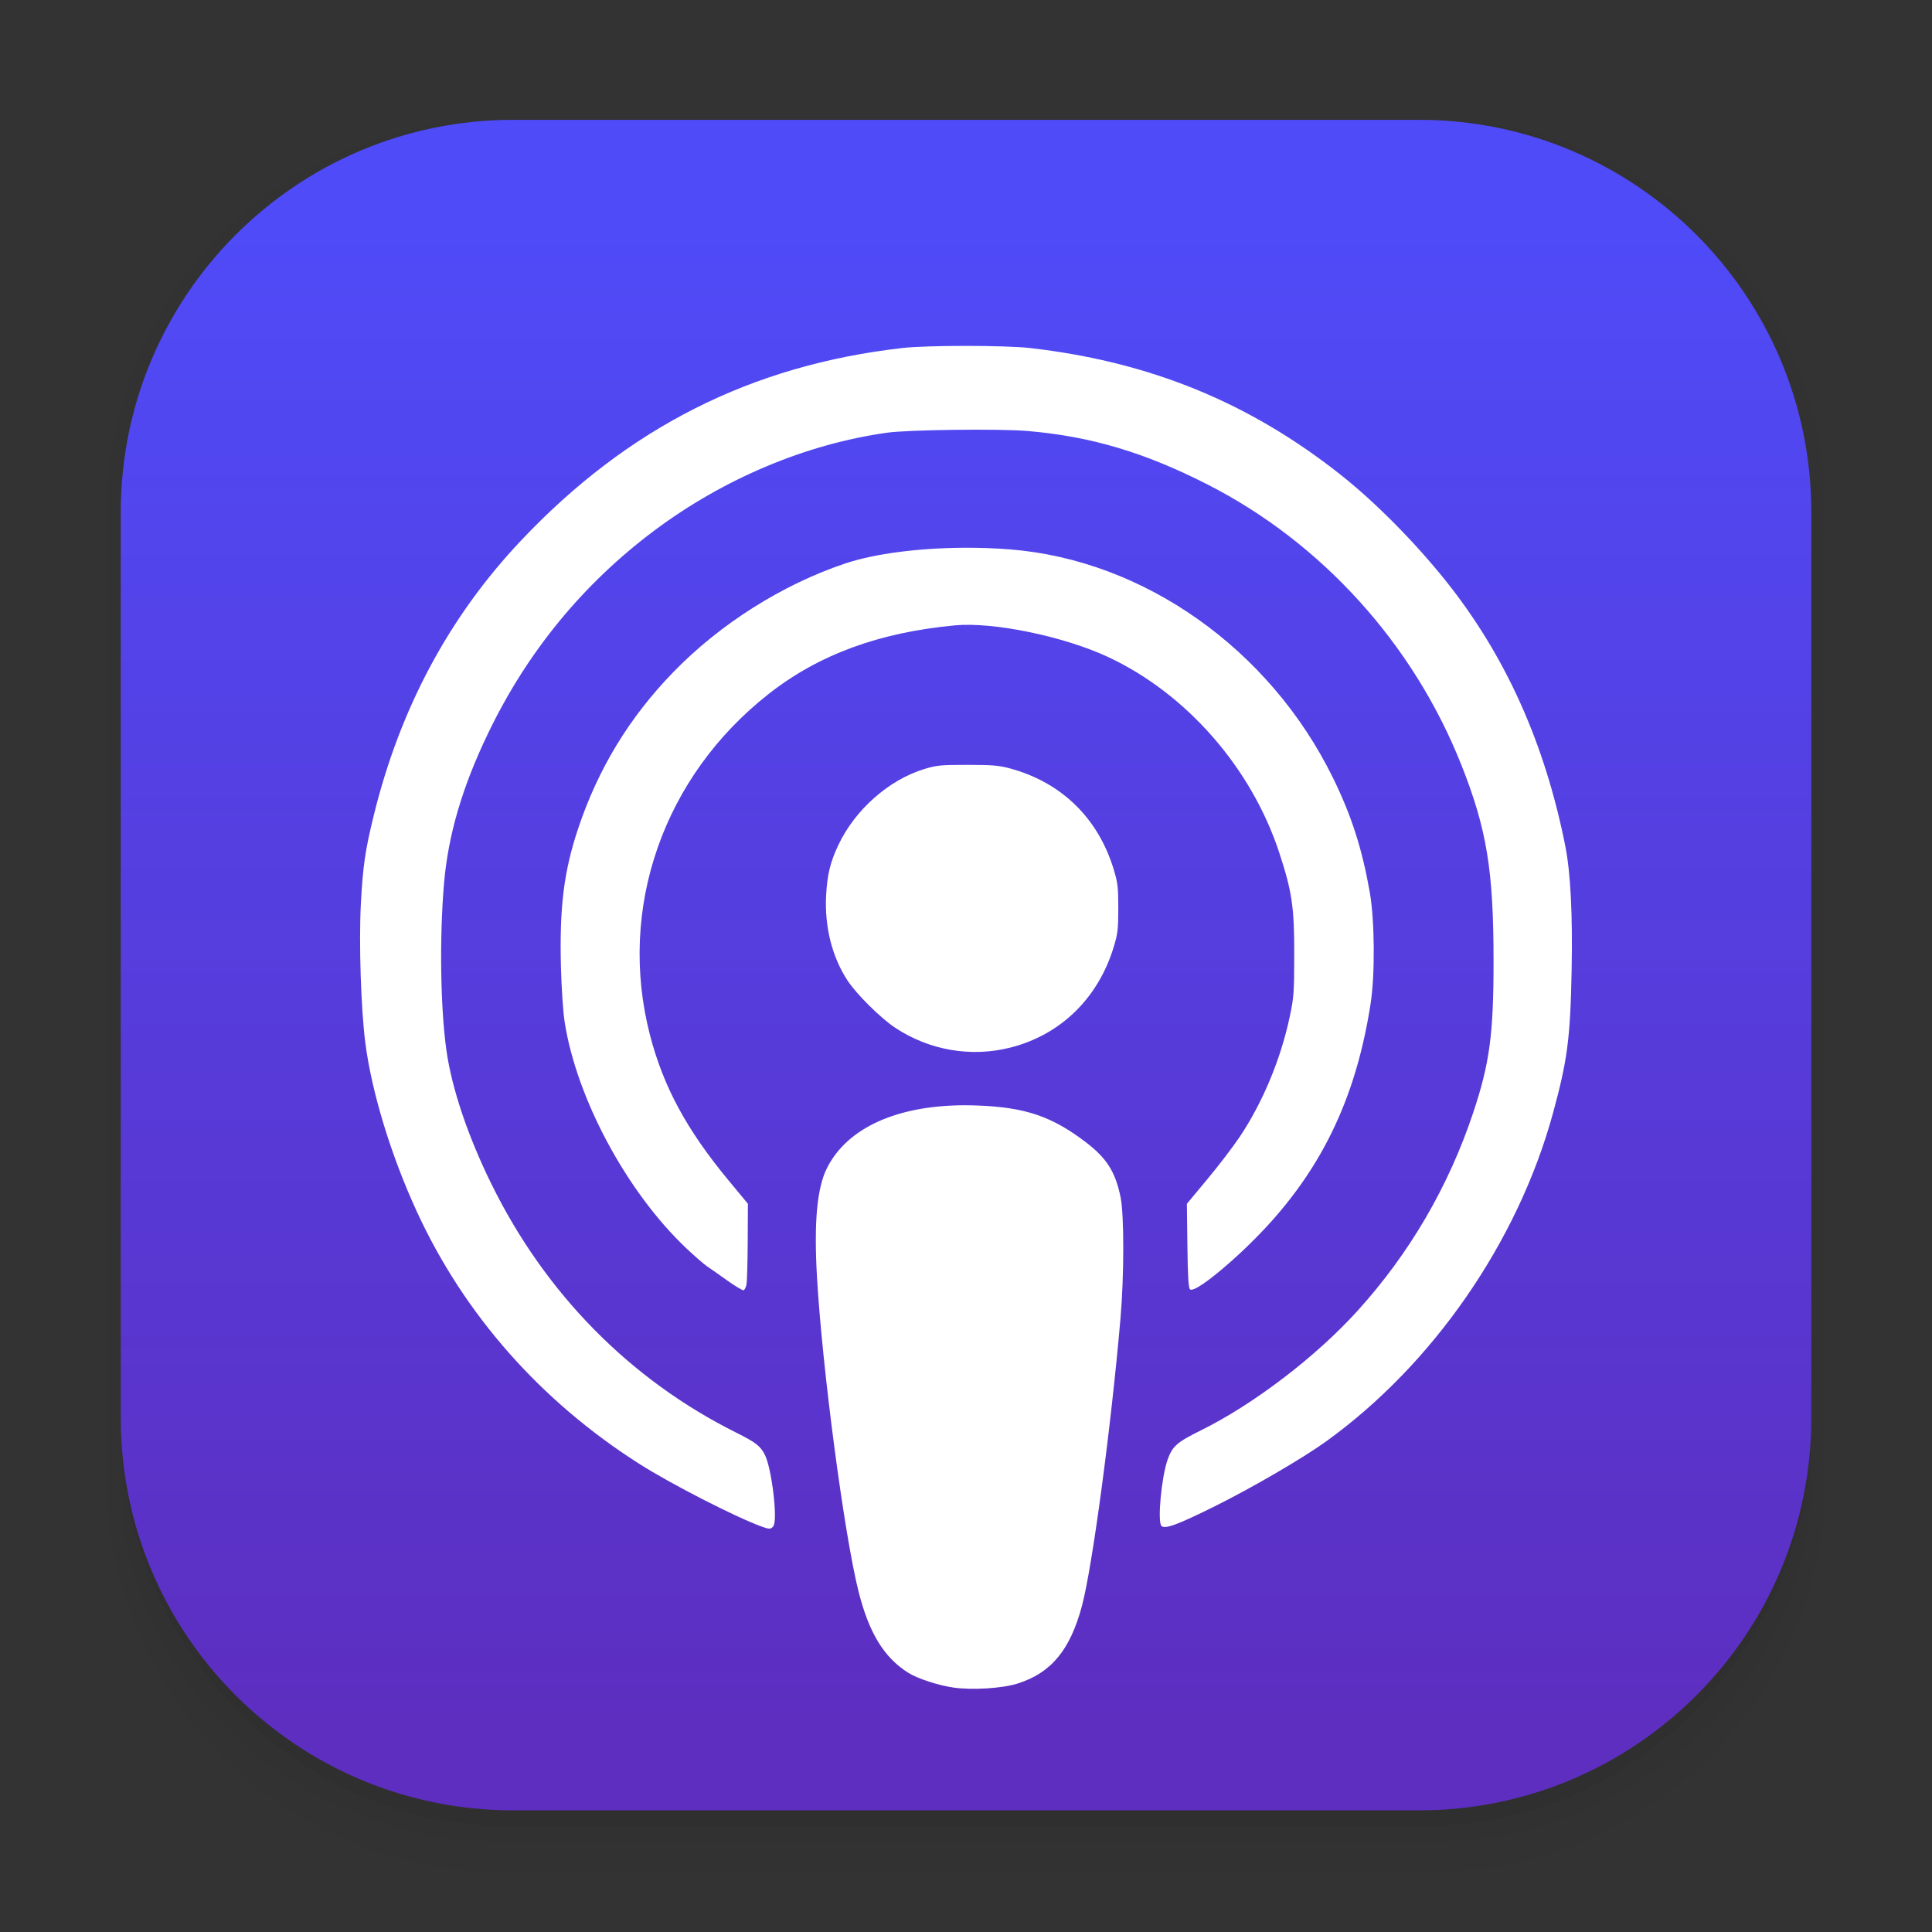 <svg width="64" height="64" viewBox="0 0 64 64" fill="none" xmlns="http://www.w3.org/2000/svg">
<rect x="0" y="0" width="64" height="64" fill="#333333" stroke="none"/>
<g clip-path="url(#clip0_627_207)">
<path opacity="0.01" d="M16.514 2C8.524 2 2 8.741 2 16.998V49.002C2 57.259 8.524 64 16.514 64H47.486C55.477 64 62 57.259 62 49.002V16.998C62 8.741 55.477 2 47.486 2H16.514ZM17.486 3.969H46.516C53.487 3.969 59.099 9.767 59.099 16.971V46.968C59.099 54.172 53.487 59.97 46.516 59.97H17.486C10.515 59.97 4.903 54.172 4.903 46.968V16.971C4.903 9.767 10.515 3.969 17.486 3.969Z" fill="black"/>
<path opacity="0.01" d="M16.474 3C9.041 3 3.004 9.247 3.004 16.938V49.063C3.004 56.754 9.041 63 16.474 63H47.529C54.962 63 61.001 56.754 61.001 49.063V16.938C61.001 9.247 54.962 3 47.529 3H16.474ZM17.503 3.969H46.5C53.462 3.969 59.067 9.767 59.067 16.971V46.968C59.067 54.172 53.462 59.97 46.5 59.97H17.503C10.541 59.97 4.936 54.172 4.936 46.968V16.971C4.936 9.767 10.541 3.969 17.503 3.969Z" fill="black"/>
<path opacity="0.03" d="M16.289 4C9.238 4 3.533 9.814 3.533 16.998V49.002C3.533 56.186 9.467 62 16.518 62H47.51C54.561 62 60.464 56.186 60.464 49.002V16.998C60.464 9.814 54.757 4 47.705 4H47.339C54.12 4.327 59.486 9.979 59.486 16.971V46.969C59.486 54.172 53.794 59.971 46.724 59.971H17.279C10.208 59.971 4.517 54.172 4.517 46.969V16.971C4.517 9.979 9.883 4.328 16.663 4H16.289Z" fill="black"/>
<path opacity="0.03" d="M4 46.97V49.001C4 55.649 9.896 61.001 16.544 61.001H47.505C54.153 61.001 60 55.649 60 49.001V47.009C59.979 54.194 54.19 59.972 47 59.972H17.002C9.799 59.972 4 54.173 4 46.97Z" fill="black"/>
<path opacity="0.05" d="M4 45V47.239C4 54.566 9.945 60.465 16.593 60.465H47.435C54.084 60.465 60 54.566 60 47.239V45.043C59.979 52.962 54.19 59.33 47 59.33H17.002C9.799 59.33 4 52.939 4 45Z" fill="black"/>
<path d="M47 3.969H17.002C9.821 3.969 4 9.79 4 16.971V46.969C4 54.15 9.821 59.971 17.002 59.971H47C54.181 59.971 60.002 54.15 60.002 46.969V16.971C60.002 9.79 54.181 3.969 47 3.969Z" fill="url(#paint0_linear_627_207)"/>
<path d="M32.005 11.458C31.154 11.458 30.303 11.481 29.895 11.528C24.892 12.097 20.795 14.165 17.261 17.905C14.881 20.423 13.254 23.459 12.382 27.008C12.097 28.169 12.023 28.677 11.955 29.93C11.885 31.217 11.957 33.445 12.105 34.569C12.318 36.197 12.956 38.282 13.805 40.129C15.376 43.545 17.913 46.419 21.195 48.503C22.231 49.161 24.337 50.241 25.218 50.565C25.484 50.663 25.532 50.662 25.616 50.561C25.772 50.373 25.567 48.64 25.335 48.188C25.186 47.898 25.036 47.782 24.392 47.46C20.863 45.699 18.058 42.847 16.27 39.204C15.498 37.632 14.97 36.062 14.791 34.813C14.59 33.404 14.555 31.069 14.708 29.273C14.845 27.668 15.309 26.081 16.162 24.305C17.455 21.609 19.307 19.349 21.669 17.58C23.969 15.858 26.699 14.709 29.391 14.333C30.092 14.235 33.104 14.198 34.025 14.276C36.13 14.454 37.916 14.985 40.013 16.055C43.788 17.983 46.818 21.33 48.405 25.328C49.253 27.466 49.476 28.821 49.476 31.847C49.476 34.265 49.346 35.228 48.8 36.864C47.981 39.316 46.69 41.525 44.965 43.428C43.585 44.95 41.529 46.518 39.783 47.382C38.986 47.776 38.836 47.908 38.678 48.355C38.474 48.934 38.337 50.411 38.475 50.549C38.59 50.664 39.014 50.507 40.246 49.895C41.478 49.283 43.149 48.31 43.919 47.756C47.463 45.206 50.275 41.144 51.441 36.888C51.922 35.132 52.02 34.391 52.062 32.155C52.098 30.28 52.028 28.906 51.85 28.015C51.17 24.6 49.859 21.696 47.884 19.23C46.864 17.957 45.572 16.651 44.444 15.754C41.401 13.336 38.093 11.982 34.12 11.529C33.709 11.482 32.856 11.459 32.005 11.458ZM31.947 18.145C30.44 18.152 28.973 18.339 27.999 18.666C25.92 19.363 23.861 20.662 22.309 22.26C20.848 23.762 19.811 25.468 19.149 27.455C18.677 28.871 18.53 30.061 18.582 32.043C18.6 32.729 18.654 33.531 18.705 33.855C19.102 36.395 20.763 39.483 22.736 41.352C23.006 41.607 23.317 41.877 23.427 41.952C23.538 42.026 23.841 42.239 24.1 42.424C24.36 42.609 24.599 42.751 24.632 42.741C24.665 42.73 24.708 42.647 24.727 42.557C24.747 42.468 24.765 41.828 24.769 41.135L24.775 39.876L24.127 39.093C22.745 37.425 21.971 35.989 21.529 34.279C20.449 30.087 21.976 25.715 25.477 22.977C27.131 21.683 29.115 20.954 31.63 20.716C32.904 20.596 35.25 21.081 36.716 21.768C39.308 22.983 41.451 25.434 42.374 28.237C42.8 29.534 42.876 30.041 42.873 31.624C42.871 32.892 42.86 33.047 42.721 33.695C42.422 35.099 41.822 36.535 41.06 37.67C40.844 37.991 40.364 38.62 39.992 39.066L39.317 39.877L39.334 41.259C39.346 42.262 39.369 42.66 39.42 42.71C39.512 42.803 40.055 42.431 40.805 41.763C43.447 39.408 44.853 36.805 45.403 33.247C45.553 32.281 45.539 30.487 45.375 29.554C45.122 28.116 44.771 27.023 44.161 25.777C42.07 21.502 37.892 18.546 33.45 18.199C32.956 18.16 32.449 18.142 31.947 18.145ZM32.049 25.337C31.16 25.337 31.028 25.35 30.61 25.478C29.439 25.838 28.32 26.828 27.772 27.992C27.502 28.563 27.402 28.978 27.366 29.665C27.313 30.706 27.564 31.703 28.077 32.483C28.375 32.937 29.177 33.731 29.659 34.049C30.794 34.797 32.175 35.033 33.479 34.7C35.139 34.277 36.382 33.062 36.896 31.361C37.027 30.929 37.045 30.772 37.045 30.085C37.045 29.398 37.027 29.242 36.896 28.81C36.383 27.11 35.173 25.925 33.476 25.46C33.095 25.355 32.882 25.338 32.049 25.337ZM31.923 36.613C29.696 36.625 28.064 37.367 27.397 38.689C27.064 39.349 26.959 40.489 27.064 42.31C27.241 45.355 27.969 50.86 28.443 52.73C28.788 54.092 29.282 54.902 30.077 55.407C30.389 55.606 31.088 55.834 31.601 55.905C32.219 55.992 33.206 55.928 33.708 55.77C34.823 55.417 35.451 54.659 35.842 53.193C36.187 51.899 36.805 47.284 37.117 43.681C37.239 42.267 37.241 40.253 37.121 39.662C36.949 38.818 36.663 38.366 35.965 37.834C34.838 36.977 33.963 36.681 32.377 36.621C32.223 36.616 32.072 36.612 31.923 36.613Z" fill="white"/>
</g>
<defs>
<linearGradient id="paint0_linear_627_207" x1="32.078" y1="57.193" x2="32.078" y2="7.243" gradientUnits="userSpaceOnUse">
<stop stop-color="#5D2EC0"/>
<stop offset="1" stop-color="#4F4BF8"/>
</linearGradient>
<clipPath id="clip0_627_207">
<rect width="64" height="64" fill="white"/>
</clipPath>
</defs>
</svg>
